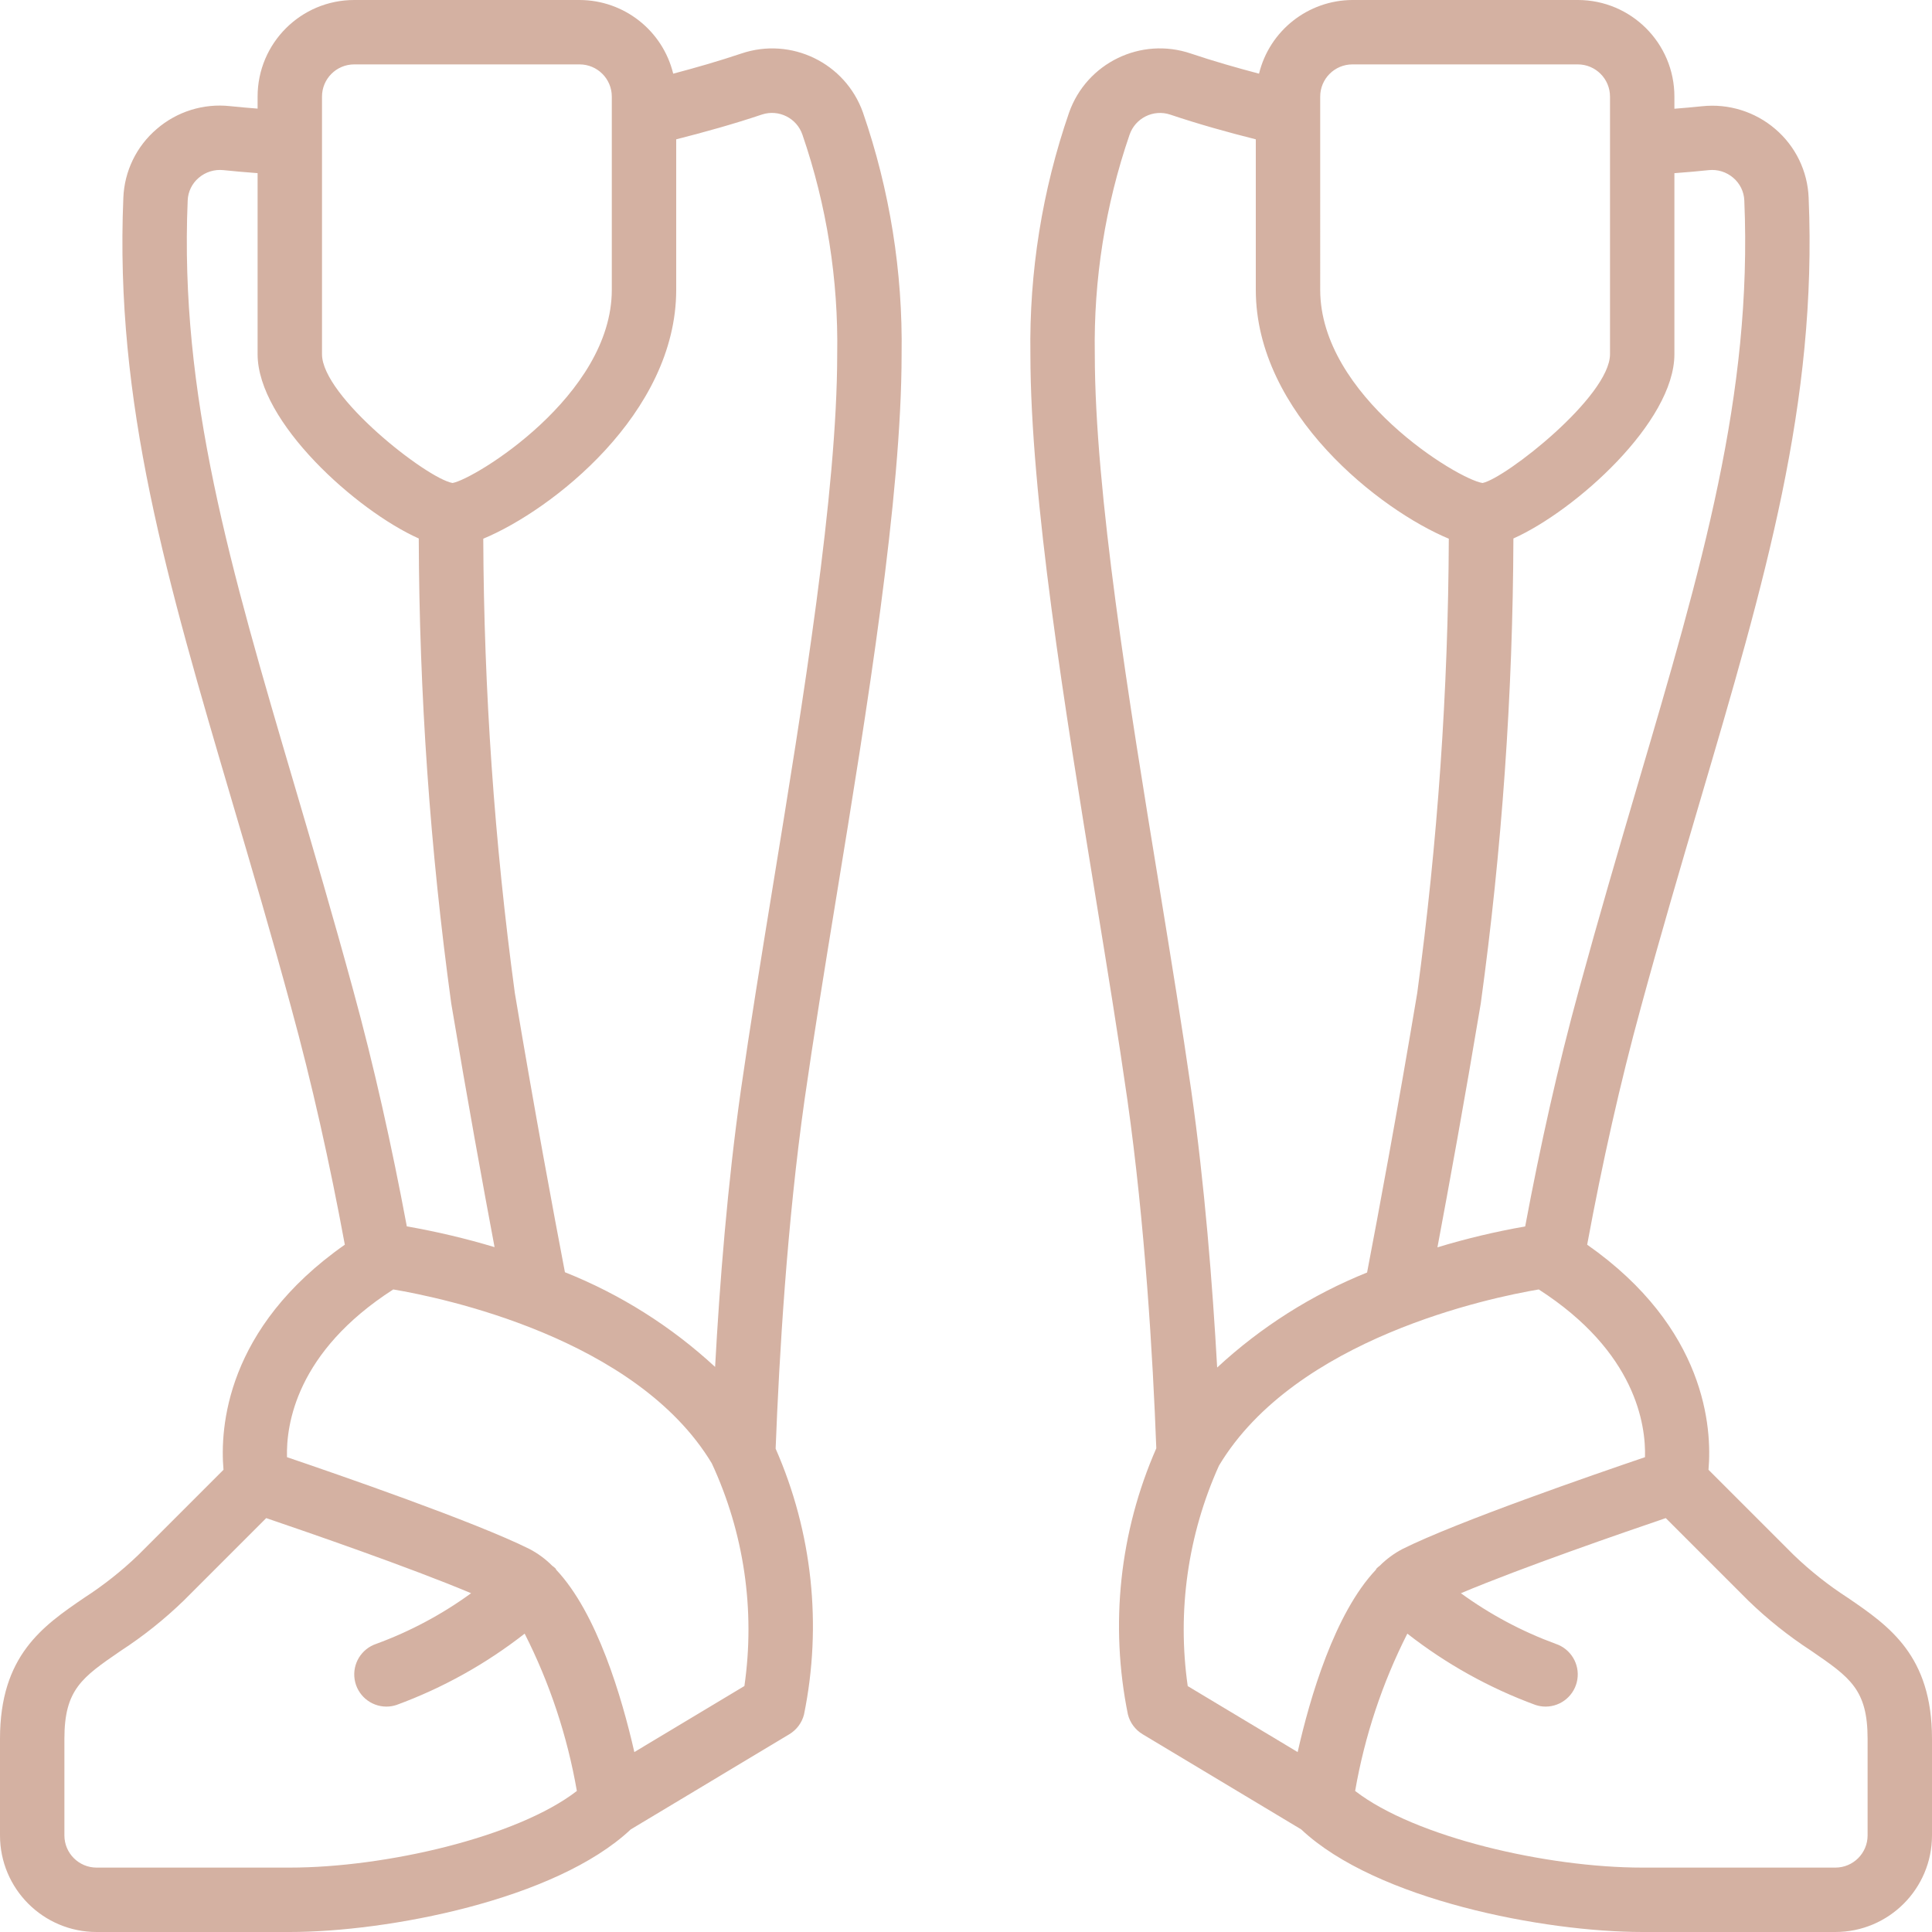 <!-- icon666.com - MILLIONS OF FREE VECTOR ICONS -->
<svg viewBox="0 0 60 60" xmlns="http://www.w3.org/2000/svg">
  <g id="Page-1" fill="none" fill-rule="evenodd">
    <g id="071---Boots" fill="#D4B1A2" fill-rule="nonzero">
      <path id="Shape"
            d="m0 57c0 1.657 1.343 3 3 3h6c3.029 0 8.256-.991 10.588-3.186l4.927-2.957c.227-.137.391-.358.455-.615.566-2.776.258-5.659-.882-8.252.11-2.863.354-7 .9-10.848.274-1.919.623-4.064.986-6.289.951-5.823 2.026-12.421 2.026-16.853.039-2.553-.367-5.093-1.2-7.506-.547-1.54-2.229-2.356-3.777-1.832-.7.235-1.406.438-2.116.626-.327-1.34-1.527-2.285-2.907-2.288h-7c-1.657 0-3 1.343-3 3v.373c-.3-.024-.592-.049-.855-.077-.826-.09-1.653.168-2.281.713-.626.535-1 1.306-1.033 2.129-.27 6.371 1.346 11.862 3.393 18.806.589 2 1.2 4.064 1.812 6.321.65 2.369 1.205 4.857 1.673 7.39-3.7 2.591-3.88 5.7-3.768 6.99l-2.648 2.648c-.516.496-1.079.941-1.68 1.329-1.285.878-2.613 1.793-2.613 4.378zm23.662-53.443c.52-.171 1.081.108 1.258.626.754 2.192 1.119 4.499 1.08 6.817 0 4.27-1.062 10.784-2 16.531-.365 2.24-.716 4.4-.992 6.328-.415 2.923-.659 5.993-.8 8.592-1.361-1.258-2.942-2.255-4.664-2.941-.351-1.835-.945-5.02-1.556-8.674-.633-4.676-.96-9.388-.98-14.106 2.12-.88 5.992-3.883 5.992-7.73v-4.673c.892-.227 1.784-.475 2.662-.77zm-13.662-.557c0-.552.448-1 1-1h7c.552 0 1 .448 1 1v6c0 3.293-4.28 5.889-4.947 6-.806-.145-4.053-2.69-4.053-4zm-4.171 3.223c.011-.271.135-.525.341-.7.211-.181.487-.268.764-.24.322.035.683.065 1.066.094v5.623c0 2.107 3.072 4.859 5.005 5.723.015 4.831.352 9.656 1.009 14.442.5 2.991.989 5.675 1.345 7.566-.895-.269-1.805-.484-2.725-.645-.471-2.517-1.022-4.991-1.669-7.349-.62-2.275-1.231-4.35-1.822-6.358-1.995-6.77-3.57-12.117-3.314-18.156zm6.384 33.822c1.5.252 7.547 1.5 9.892 5.4 1.002 2.158 1.354 4.561 1.013 6.916l-3.418 2.051c-.387-1.7-1.157-4.315-2.424-5.659-.01-.013-.012-.029-.022-.042-.033-.031-.068-.06-.105-.086-.207-.208-.446-.384-.706-.52-1.68-.839-5.943-2.312-7.53-2.851-.028-1 .28-3.268 3.3-5.209zm-10.213 13.955c0-1.532.547-1.907 1.745-2.729.703-.457 1.36-.981 1.962-1.564l2.561-2.561c1.3.442 4.464 1.534 6.363 2.333-.904.658-1.895 1.187-2.945 1.572-.465.155-.75.624-.672 1.108.078.484.496.84.986.841.107-0.0.213-.018.314-.051 1.434-.526 2.777-1.274 3.98-2.215.78 1.539 1.326 3.186 1.621 4.886-1.859 1.437-5.954 2.38-8.915 2.38h-6c-.552 0-1-.448-1-1z"></path>
      <path id="Shape"
            d="m57.387 49.622c-.601-.388-1.164-.833-1.68-1.329l-2.648-2.648c.112-1.286-.071-4.4-3.768-6.99.468-2.533 1.023-5.021 1.674-7.392.614-2.255 1.223-4.322 1.811-6.319 2.047-6.944 3.663-12.435 3.393-18.807-.033-.822-.407-1.593-1.033-2.128-.63-.542-1.456-.798-2.282-.709-.262.028-.549.053-.854.077v-.377c0-1.657-1.343-3-3-3h-7c-1.377.007-2.573.95-2.9 2.288-.71-.188-1.417-.39-2.113-.624-1.552-.53-3.242.289-3.787 1.836-.833 2.411-1.239 4.949-1.2 7.5 0 4.432 1.075 11.03 2.024 16.853.363 2.225.712 4.37.986 6.288.549 3.863.794 8.009.9 10.838-1.14 2.597-1.448 5.484-.882 8.263.064.257.228.478.455.615l4.927 2.957c2.334 2.195 7.561 3.186 10.59 3.186h6c1.657 0 3-1.343 3-3v-3c0-2.585-1.328-3.5-2.613-4.378zm-5.387-38.622v-5.622c.383-.029.743-.059 1.065-.094.277-.03.555.057.765.24.206.175.33.429.341.7.256 6.04-1.319 11.387-3.314 18.157-.591 2.008-1.2 4.083-1.821 6.356-.648 2.36-1.2 4.834-1.67 7.351-.921.161-1.831.378-2.725.649.355-1.892.845-4.577 1.345-7.571.658-4.786.997-9.611 1.014-14.443 1.928-.864 5-3.616 5-5.723zm-11-8c0-.552.448-1 1-1h7c.552 0 1 .448 1 1v8c0 1.31-3.247 3.855-3.958 4-.762-.111-5.042-2.707-5.042-6zm-7 8c-.039-2.317.326-4.623 1.079-6.814.177-.52.741-.8 1.262-.627.876.294 1.767.544 2.659.768v4.673c0 3.847 3.872 6.85 5.994 7.73-.019 4.718-.347 9.43-.98 14.105-.612 3.662-1.207 6.85-1.558 8.684-1.719.692-3.296 1.692-4.656 2.951-.145-2.589-.389-5.675-.806-8.612-.276-1.929-.627-4.087-.992-6.327-.94-5.747-2.002-12.261-2.002-16.531zm3.857 34.515c2.379-3.964 8.433-5.217 9.93-5.47 3.02 1.941 3.328 4.209 3.3 5.209-1.587.539-5.85 2.012-7.53 2.851-.261.137-.5.312-.708.521-.035.026-.069.054-.1.085-.01.013-.012.029-.022.042-1.274 1.347-2.044 3.957-2.427 5.659l-3.414-2.049c-.333-2.329.004-4.704.971-6.848zm20.143 11.485c0 .552-.448 1-1 1h-6c-2.961 0-7.056-.943-8.915-2.38.295-1.7.841-3.347 1.621-4.886 1.203.941 2.546 1.689 3.98 2.215.101.033.207.051.314.051.49-.001.908-.357.986-.841.078-.484-.207-.953-.672-1.108-1.05-.385-2.041-.914-2.945-1.572 1.9-.8 5.062-1.891 6.363-2.333l2.561 2.561c.602.583 1.259 1.107 1.962 1.564 1.198.822 1.745 1.197 1.745 2.729z"></path>
    </g>
  </g>
</svg>
